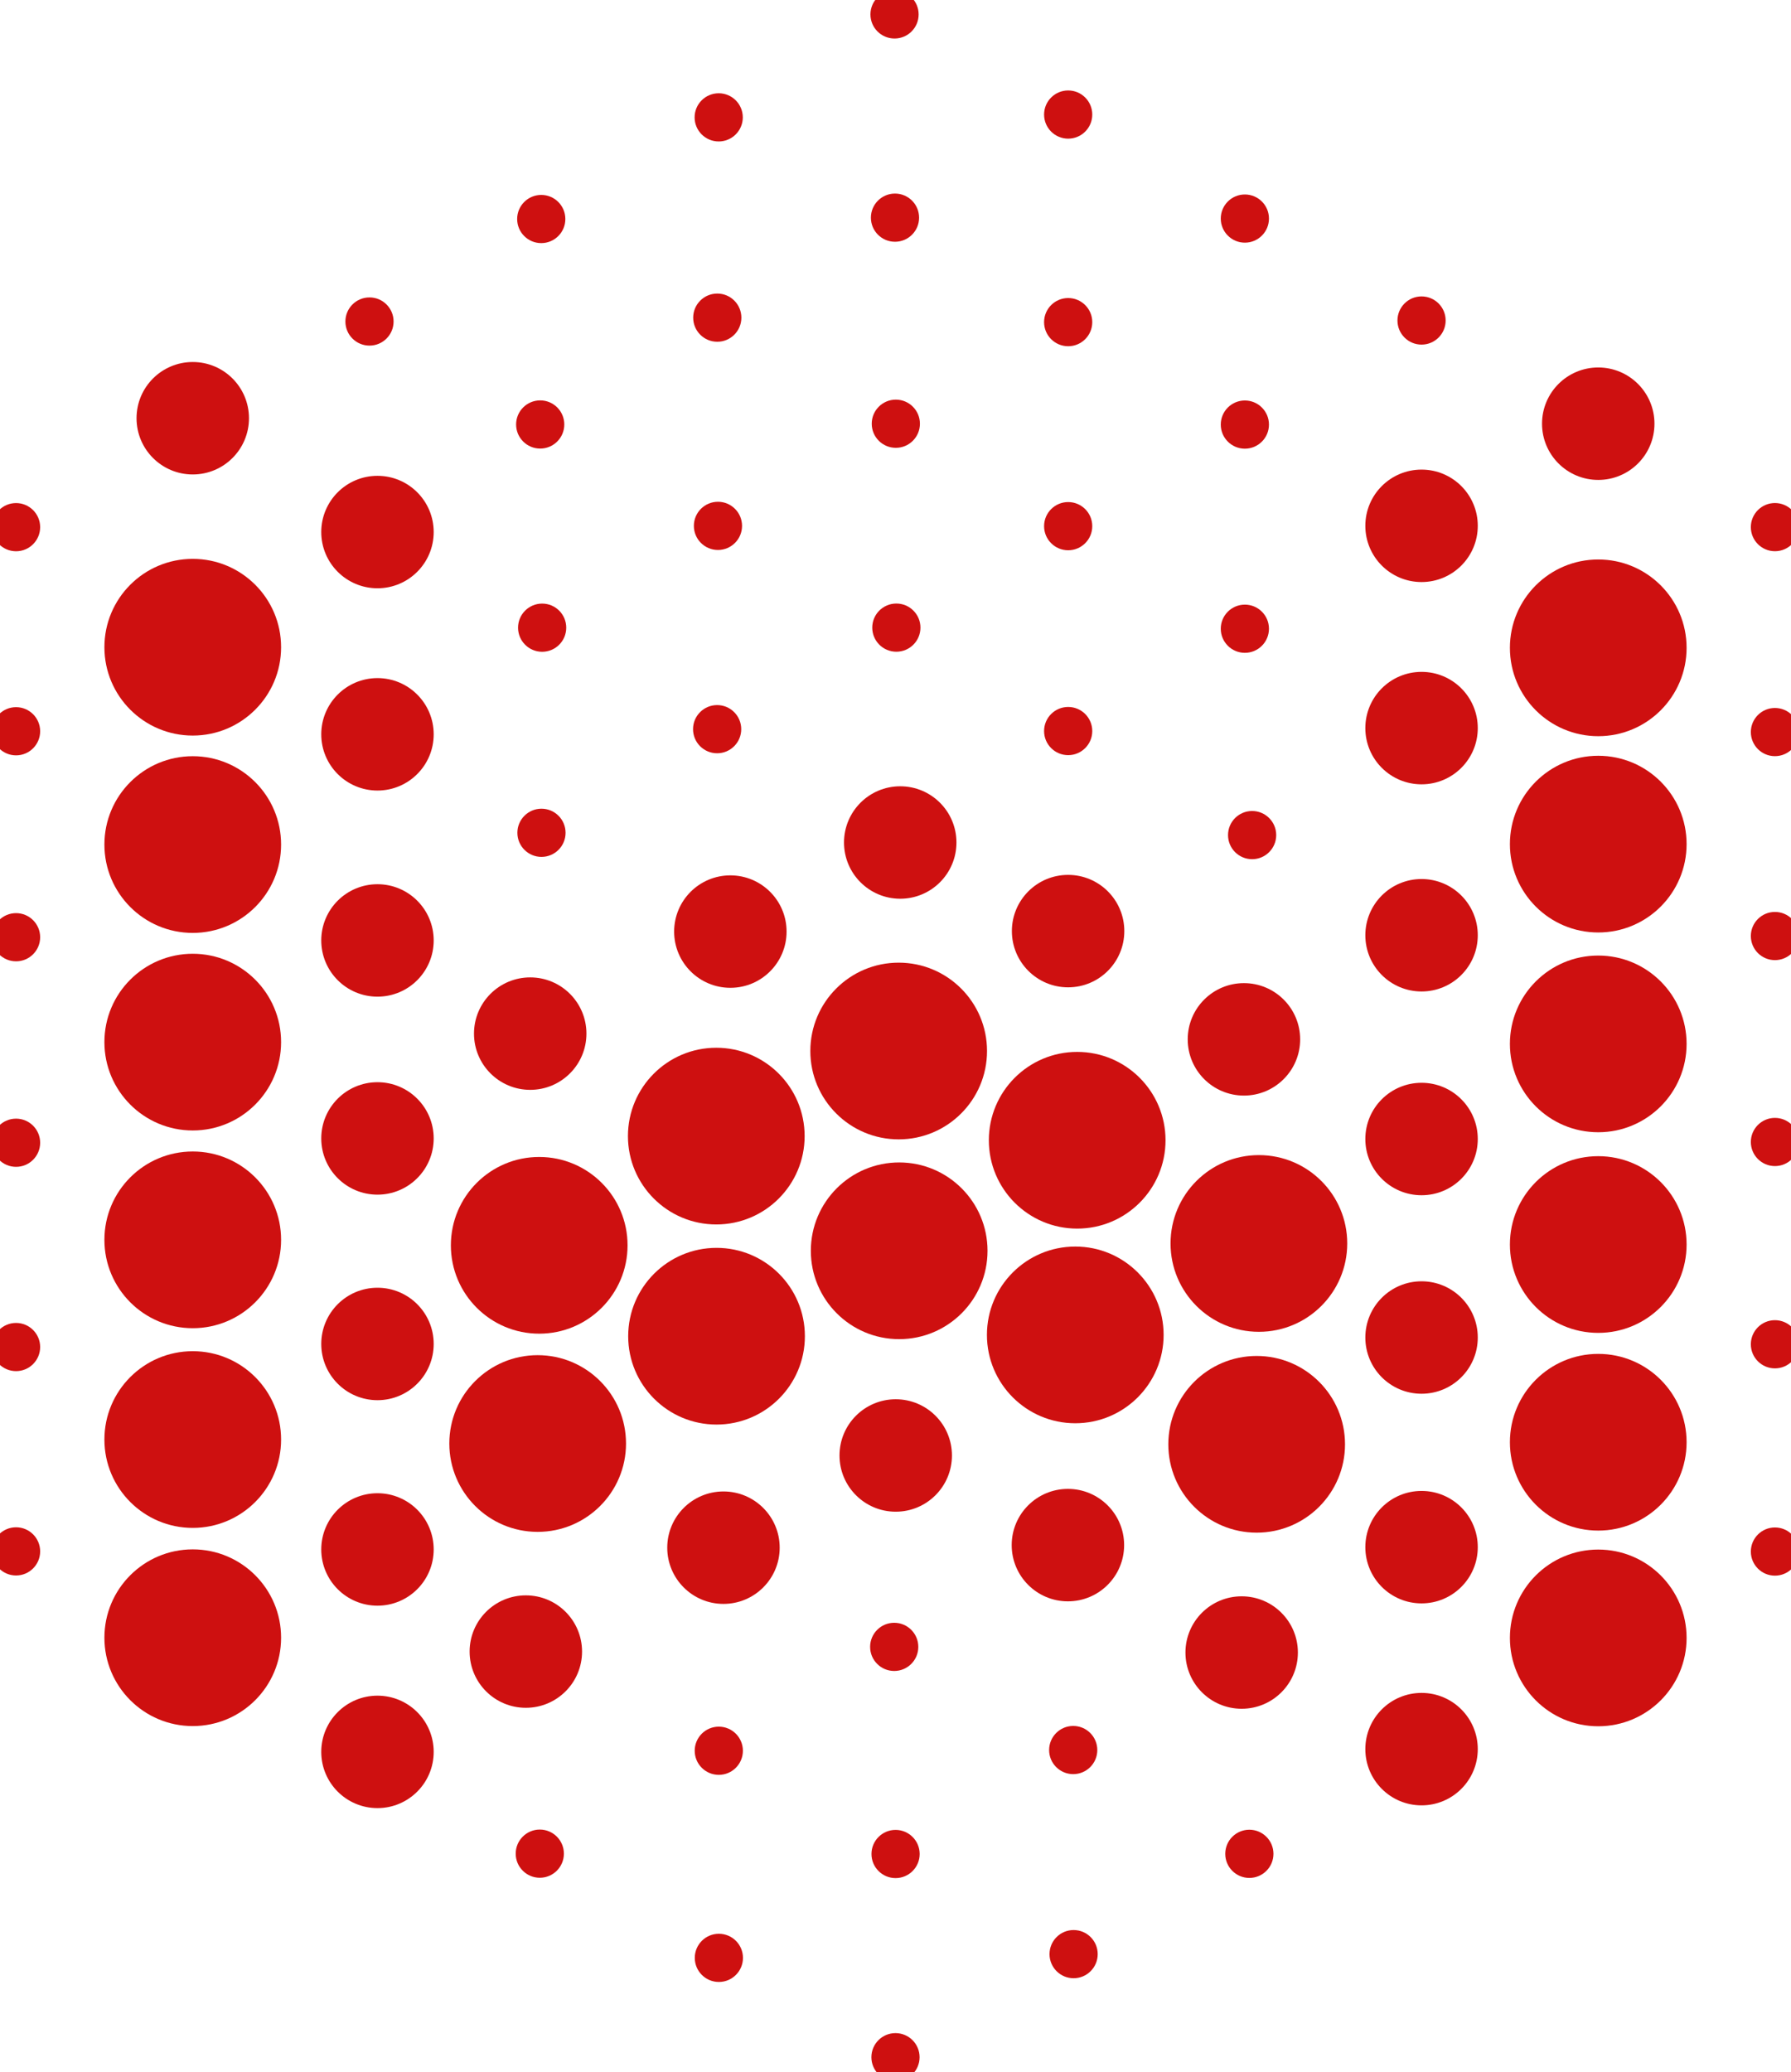 <?xml version="1.0" encoding="utf-8"?>
<svg viewBox="0 0 223 258" xmlns="http://www.w3.org/2000/svg">
  <defs>
    <style>.c{fill:#ce1010;}</style>
  </defs>
  <circle class="c" cx="2" cy="193.149" r="3"/>
  <circle class="c" cx="2" cy="167.707" r="3"/>
  <circle class="c" cx="2" cy="142.273" r="3"/>
  <circle class="c" cx="2" cy="116.686" r="3"/>
  <circle class="c" cx="2" cy="65.633" r="3"/>
  <circle class="c" cx="2" cy="91.043" r="3"/>
  <circle class="c" cx="47" cy="66.241" r="7"/>
  <circle class="c" cx="47" cy="91.424" r="7"/>
  <circle class="c" cx="47" cy="117.086" r="7"/>
  <circle class="c" cx="47" cy="141.736" r="7"/>
  <circle class="c" cx="47" cy="167.325" r="7"/>
  <circle class="c" cx="47" cy="192.909" r="7"/>
  <circle class="c" cx="47" cy="218.112" r="7"/>
  <circle class="c" cx="177" cy="65.466" r="7"/>
  <circle class="c" cx="177" cy="90.649" r="7"/>
  <circle class="c" cx="177" cy="116.44" r="7"/>
  <circle class="c" cx="177" cy="141.809" r="7"/>
  <circle class="c" cx="177" cy="166.523" r="7"/>
  <circle class="c" cx="177" cy="192.623" r="7"/>
  <circle class="c" cx="177" cy="217.769" r="7"/>
  <circle class="c" cx="199" cy="52.751" r="7"/>
  <circle class="c" cx="24" cy="52.071" r="7"/>
  <circle class="c" cx="24" cy="80.579" r="11"/>
  <circle class="c" cx="24" cy="105.149" r="11"/>
  <circle class="c" cx="24" cy="129.745" r="11"/>
  <circle class="c" cx="24" cy="154.362" r="11"/>
  <circle class="c" cx="24" cy="179.225" r="11"/>
  <circle class="c" cx="24" cy="203.898" r="11"/>
  <circle class="c" cx="199" cy="80.656" r="11"/>
  <circle class="c" cx="199" cy="105.095" r="11"/>
  <circle class="c" cx="199" cy="129.967" r="11"/>
  <circle class="c" cx="199" cy="154.945" r="11"/>
  <circle class="c" cx="199" cy="179.56" r="11"/>
  <circle class="c" cx="199" cy="203.922" r="11"/>
  <circle class="c" cx="156.746" cy="154.812" r="11"/>
  <circle class="c" cx="156.47" cy="179.818" r="11"/>
  <circle class="c" cx="133.884" cy="166.197" r="11"/>
  <circle class="c" cx="134.122" cy="141.963" r="11"/>
  <circle class="c" cx="111.896" cy="130.852" r="11"/>
  <circle class="c" cx="111.958" cy="155.726" r="11"/>
  <circle class="c" cx="89.186" cy="141.446" r="11"/>
  <circle class="c" cx="89.217" cy="166.36" r="11"/>
  <circle class="c" cx="67.138" cy="155.044" r="11"/>
  <circle class="c" cx="66.946" cy="179.72" r="11"/>
  <circle class="c" cx="66.018" cy="128.687" r="7"/>
  <circle class="c" cx="90.938" cy="115.984" r="7"/>
  <circle class="c" cx="112.089" cy="104.893" r="7"/>
  <circle class="c" cx="132.99" cy="115.924" r="7"/>
  <circle class="c" cx="154.884" cy="129.401" r="7"/>
  <circle class="c" cx="65.472" cy="205.624" r="7"/>
  <circle class="c" cx="67.42" cy="103.684" r="3"/>
  <circle class="c" cx="90.08" cy="192.688" r="7"/>
  <circle class="c" cx="111.528" cy="181.209" r="7"/>
  <circle class="c" cx="132.967" cy="192.369" r="7"/>
  <circle class="c" cx="154.602" cy="205.743" r="7"/>
  <circle class="c" cx="155.559" cy="230.804" r="3"/>
  <circle class="c" cx="133.627" cy="217.882" r="3"/>
  <circle class="c" cx="133.677" cy="243.292" r="3"/>
  <circle class="c" cx="111.499" cy="256.124" r="3"/>
  <circle class="c" cx="111.509" cy="230.825" r="3"/>
  <circle class="c" cx="89.508" cy="243.757" r="3"/>
  <circle class="c" cx="89.499" cy="217.971" r="3"/>
  <circle class="c" cx="67.211" cy="230.783" r="3"/>
  <circle class="c" cx="46.006" cy="40.029" r="3"/>
  <circle class="c" cx="67.392" cy="27.268" r="3"/>
  <circle class="c" cx="67.261" cy="52.848" r="3"/>
  <circle class="c" cx="67.504" cy="78.148" r="3"/>
  <circle class="c" cx="89.394" cy="65.472" r="3"/>
  <circle class="c" cx="89.31" cy="39.549" r="3"/>
  <circle class="c" cx="89.487" cy="14.612" r="3"/>
  <circle class="c" cx="111.437" cy="27.1" r="3"/>
  <circle class="c" cx="111.541" cy="52.755" r="3"/>
  <circle class="c" cx="111.606" cy="78.141" r="3"/>
  <circle class="c" cx="111.38" cy="1.796" r="3"/>
  <circle class="c" cx="133" cy="14.263" r="3"/>
  <circle class="c" cx="133" cy="40.106" r="3"/>
  <circle class="c" cx="155" cy="27.212" r="3"/>
  <circle class="c" cx="155" cy="52.861" r="3"/>
  <circle class="c" cx="133" cy="65.508" r="3"/>
  <circle class="c" cx="155" cy="78.278" r="3"/>
  <circle class="c" cx="133" cy="91.017" r="3"/>
  <circle class="c" cx="89.292" cy="90.783" r="3"/>
  <circle class="c" cx="155.903" cy="103.97" r="3"/>
  <circle class="c" cx="111.34" cy="205.038" r="3"/>
  <circle class="c" cx="177" cy="39.904" r="3"/>
  <circle class="c" cx="221" cy="65.628" r="3"/>
  <circle class="c" cx="221" cy="91.143" r="3"/>
  <circle class="c" cx="221" cy="116.537" r="3"/>
  <circle class="c" cx="221" cy="142.179" r="3"/>
  <circle class="c" cx="221" cy="167.364" r="3"/>
  <circle class="c" cx="221" cy="193.171" r="3"/>
</svg>